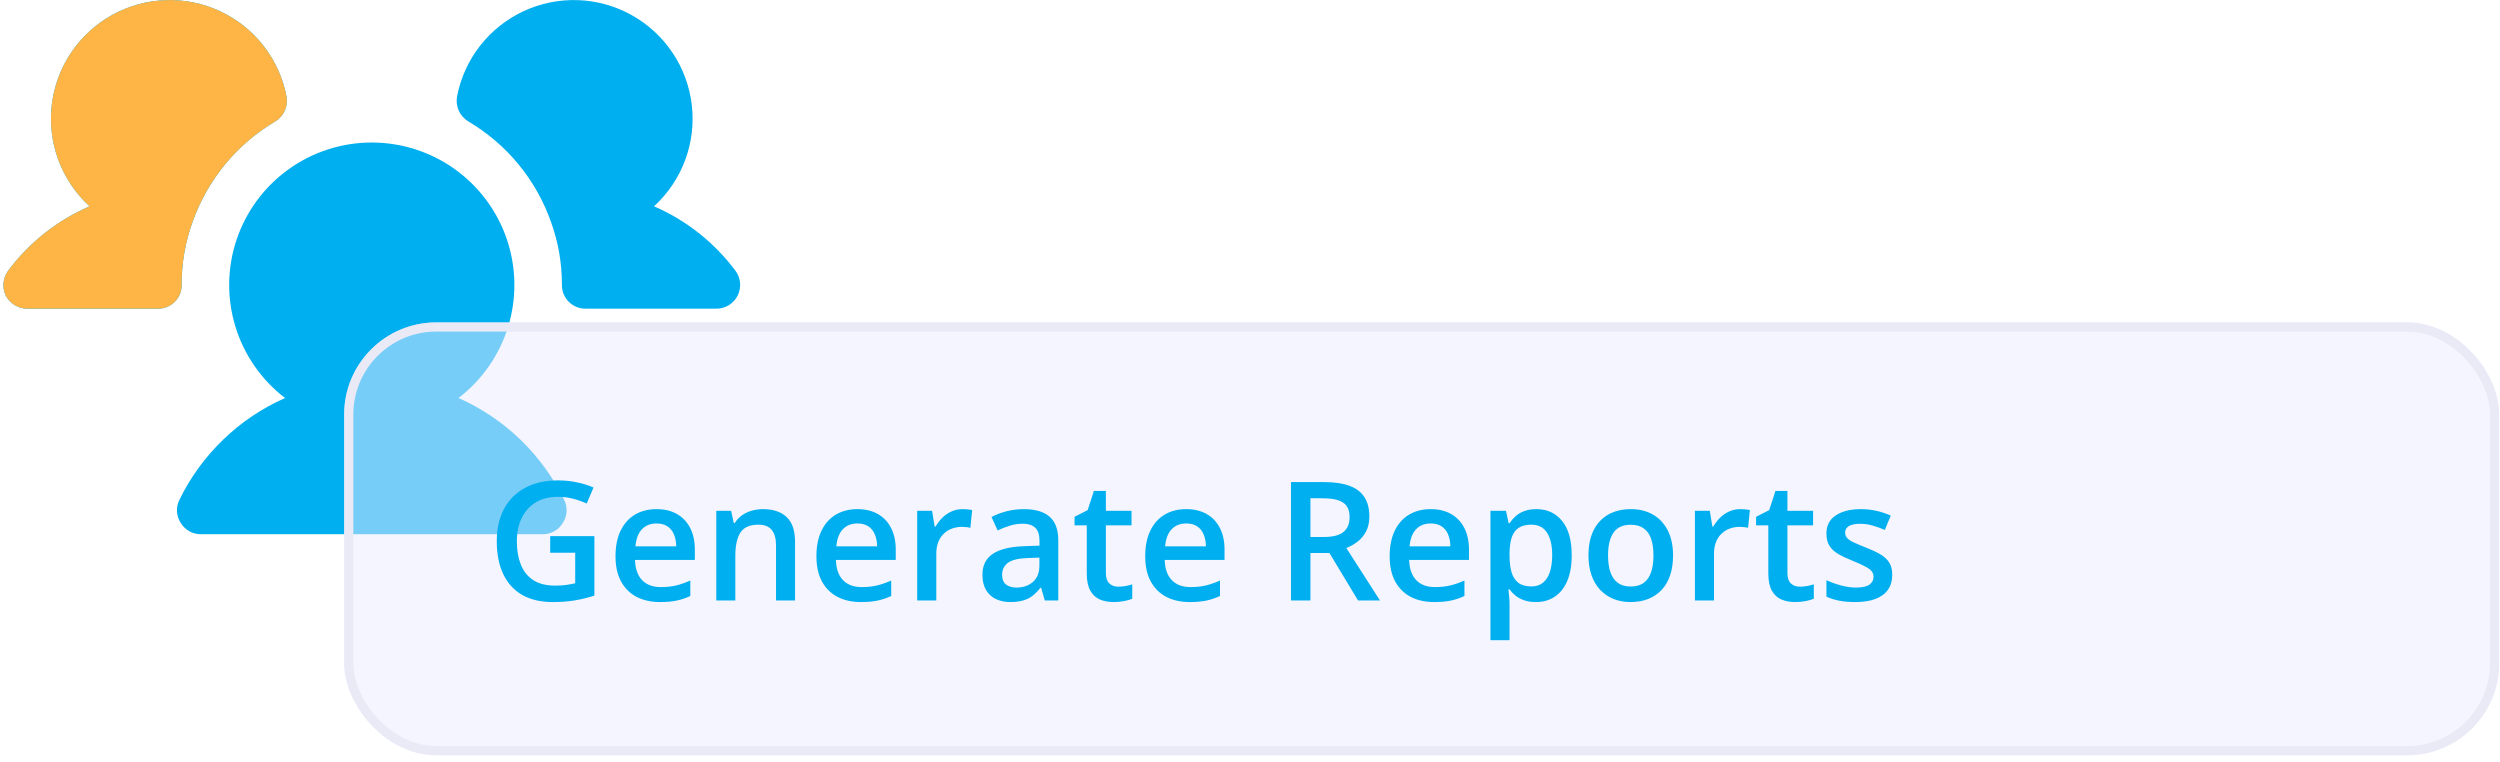 <svg width="305" height="93" viewBox="0 0 305 93" fill="none" xmlns="http://www.w3.org/2000/svg">
<path d="M22.161 34.764C22.166 35.145 22.094 35.524 21.95 35.878C21.806 36.231 21.593 36.552 21.322 36.822C21.052 37.092 20.731 37.305 20.377 37.449C20.023 37.593 19.643 37.665 19.261 37.66H3.314C2.775 37.655 2.248 37.505 1.788 37.224C1.329 36.944 0.954 36.544 0.704 36.067C0.472 35.581 0.377 35.042 0.428 34.506C0.479 33.971 0.675 33.459 0.994 33.026C3.56 29.585 6.984 26.876 10.925 25.17C9.232 23.621 7.931 21.694 7.129 19.545C6.327 17.396 6.048 15.088 6.314 12.81C6.58 10.533 7.384 8.351 8.659 6.444C9.934 4.537 11.645 2.96 13.649 1.843C15.654 0.725 17.895 0.099 20.19 0.016C22.484 -0.067 24.765 0.396 26.845 1.366C28.925 2.335 30.745 3.785 32.155 5.594C33.565 7.404 34.525 9.522 34.955 11.775C35.062 12.361 34.988 12.967 34.742 13.51C34.496 14.053 34.09 14.509 33.578 14.816C28.89 17.592 25.325 21.922 23.502 27.052C22.603 29.524 22.149 32.134 22.161 34.764ZM89.72 33.026C87.154 29.585 83.73 26.876 79.789 25.17C81.483 23.621 82.784 21.694 83.585 19.545C84.387 17.396 84.666 15.088 84.4 12.81C84.134 10.533 83.331 8.351 82.055 6.444C80.78 4.537 79.07 2.96 77.065 1.843C75.061 0.725 72.819 0.099 70.525 0.016C68.23 -0.067 65.949 0.396 63.869 1.366C61.789 2.335 59.969 3.785 58.559 5.594C57.149 7.404 56.189 9.522 55.759 11.775C55.652 12.361 55.726 12.967 55.972 13.51C56.218 14.053 56.625 14.509 57.136 14.816C61.83 17.585 65.398 21.917 67.212 27.052C68.111 29.524 68.565 32.134 68.553 34.764C68.549 35.145 68.62 35.524 68.764 35.878C68.908 36.231 69.122 36.552 69.392 36.822C69.662 37.092 69.984 37.305 70.338 37.449C70.692 37.593 71.071 37.665 71.453 37.66H87.4C87.939 37.66 88.467 37.51 88.925 37.227C89.383 36.944 89.753 36.54 89.994 36.059C90.235 35.578 90.337 35.039 90.288 34.503C90.24 33.968 90.043 33.456 89.72 33.026ZM55.94 48.557C58.826 46.347 60.946 43.291 62.003 39.816C63.06 36.341 63 32.623 61.833 29.183C60.665 25.744 58.448 22.757 55.492 20.641C52.537 18.525 48.993 17.387 45.357 17.387C41.721 17.387 38.177 18.525 35.222 20.641C32.267 22.757 30.049 25.744 28.882 29.183C27.714 32.623 27.654 36.341 28.711 39.816C29.768 43.291 31.888 46.347 34.774 48.557C29.136 51.057 24.566 55.468 21.871 61.011C21.657 61.451 21.561 61.94 21.592 62.428C21.624 62.917 21.782 63.389 22.052 63.798C22.303 64.218 22.659 64.565 23.084 64.806C23.51 65.048 23.991 65.174 24.48 65.174H66.234C66.723 65.174 67.204 65.048 67.63 64.806C68.055 64.565 68.411 64.218 68.662 63.798C68.932 63.389 69.09 62.917 69.122 62.428C69.154 61.94 69.058 61.451 68.843 61.011C66.149 55.468 61.578 51.057 55.94 48.557Z" fill="#00AFEF"/>
<path d="M22.161 34.764C22.166 35.145 22.094 35.524 21.95 35.878C21.806 36.231 21.593 36.552 21.322 36.822C21.052 37.092 20.731 37.305 20.377 37.449C20.023 37.593 19.643 37.665 19.261 37.66H3.314C2.775 37.655 2.248 37.505 1.788 37.224C1.329 36.944 0.954 36.544 0.704 36.067C0.472 35.581 0.377 35.042 0.428 34.506C0.479 33.971 0.675 33.459 0.994 33.026C3.56 29.585 6.984 26.876 10.925 25.17C9.232 23.621 7.931 21.694 7.129 19.545C6.327 17.396 6.048 15.088 6.314 12.81C6.58 10.533 7.384 8.351 8.659 6.444C9.934 4.537 11.645 2.96 13.649 1.843C15.654 0.725 17.895 0.099 20.19 0.016C22.484 -0.067 24.765 0.396 26.845 1.366C28.925 2.335 30.745 3.785 32.156 5.594C33.565 7.404 34.525 9.522 34.955 11.775C35.062 12.361 34.988 12.967 34.742 13.51C34.496 14.053 34.09 14.509 33.578 14.816C28.89 17.592 25.325 21.922 23.502 27.052C22.603 29.524 22.149 32.134 22.161 34.764Z" fill="#FFB545"/>
<g filter="url(#filter0_b_10291_77876)">
<rect x="41.986" y="39.332" width="262.916" height="52.808" rx="11.236" fill="#EDEDFF" fill-opacity="0.5"/>
<rect x="42.548" y="39.894" width="261.792" height="51.684" rx="10.674" stroke="#EAEAF7" stroke-width="1.124" style="mix-blend-mode:multiply"/>
</g>
<path d="M67.124 65.412H72.516V72.66C71.759 72.911 70.975 73.105 70.166 73.243C69.356 73.381 68.447 73.45 67.44 73.45C65.972 73.45 64.728 73.161 63.707 72.581C62.694 71.996 61.923 71.15 61.397 70.043C60.87 68.931 60.606 67.591 60.606 66.024C60.606 64.517 60.9 63.21 61.485 62.104C62.071 60.991 62.924 60.132 64.043 59.526C65.162 58.914 66.518 58.608 68.112 58.608C68.895 58.608 69.652 58.687 70.383 58.845C71.12 58.996 71.795 59.207 72.407 59.477L71.578 61.432C71.091 61.202 70.544 61.008 69.939 60.85C69.333 60.692 68.704 60.613 68.052 60.613C67.019 60.613 66.127 60.837 65.376 61.284C64.632 61.732 64.059 62.364 63.658 63.18C63.256 63.99 63.056 64.948 63.056 66.054C63.056 67.127 63.217 68.069 63.539 68.878C63.862 69.688 64.366 70.32 65.05 70.774C65.742 71.222 66.634 71.446 67.727 71.446C68.273 71.446 68.737 71.416 69.119 71.357C69.501 71.298 69.853 71.232 70.175 71.159V67.436H67.124V65.412ZM80.09 62.114C81.064 62.114 81.901 62.315 82.599 62.716C83.296 63.118 83.833 63.687 84.208 64.425C84.583 65.162 84.771 66.044 84.771 67.071V68.315H77.473C77.5 69.375 77.783 70.192 78.323 70.764C78.869 71.337 79.633 71.624 80.614 71.624C81.311 71.624 81.937 71.558 82.49 71.426C83.049 71.288 83.626 71.087 84.218 70.824V72.71C83.671 72.967 83.115 73.154 82.549 73.273C81.983 73.391 81.305 73.45 80.515 73.45C79.442 73.45 78.497 73.243 77.681 72.828C76.871 72.407 76.236 71.781 75.775 70.952C75.32 70.123 75.093 69.092 75.093 67.861C75.093 66.637 75.301 65.596 75.716 64.741C76.13 63.885 76.713 63.233 77.463 62.785C78.214 62.338 79.09 62.114 80.09 62.114ZM80.09 63.862C79.359 63.862 78.767 64.099 78.313 64.573C77.865 65.047 77.602 65.741 77.523 66.656H82.5C82.493 66.11 82.401 65.626 82.223 65.205C82.052 64.783 81.789 64.454 81.433 64.217C81.084 63.98 80.637 63.862 80.09 63.862ZM93.086 62.114C94.317 62.114 95.275 62.433 95.96 63.072C96.651 63.704 96.996 64.721 96.996 66.123V73.253H94.676V66.558C94.676 65.708 94.501 65.073 94.152 64.652C93.803 64.224 93.264 64.01 92.533 64.01C91.473 64.01 90.736 64.336 90.321 64.987C89.913 65.639 89.709 66.584 89.709 67.822V73.253H87.388V62.321H89.195L89.521 63.802H89.649C89.886 63.421 90.179 63.108 90.528 62.864C90.884 62.614 91.279 62.426 91.713 62.301C92.154 62.176 92.612 62.114 93.086 62.114ZM104.6 62.114C105.575 62.114 106.411 62.315 107.109 62.716C107.806 63.118 108.343 63.687 108.718 64.425C109.093 65.162 109.281 66.044 109.281 67.071V68.315H101.983C102.01 69.375 102.293 70.192 102.833 70.764C103.379 71.337 104.143 71.624 105.124 71.624C105.821 71.624 106.447 71.558 107 71.426C107.56 71.288 108.136 71.087 108.728 70.824V72.71C108.182 72.967 107.625 73.154 107.059 73.273C106.493 73.391 105.815 73.45 105.025 73.45C103.952 73.45 103.007 73.243 102.191 72.828C101.381 72.407 100.746 71.781 100.285 70.952C99.831 70.123 99.603 69.092 99.603 67.861C99.603 66.637 99.811 65.596 100.226 64.741C100.64 63.885 101.223 63.233 101.973 62.785C102.724 62.338 103.6 62.114 104.6 62.114ZM104.6 63.862C103.869 63.862 103.277 64.099 102.823 64.573C102.375 65.047 102.112 65.741 102.033 66.656H107.01C107.003 66.11 106.911 65.626 106.733 65.205C106.562 64.783 106.299 64.454 105.943 64.217C105.594 63.98 105.147 63.862 104.6 63.862ZM117.438 62.114C117.622 62.114 117.823 62.124 118.04 62.143C118.258 62.163 118.445 62.19 118.603 62.222L118.386 64.395C118.248 64.355 118.077 64.326 117.872 64.306C117.675 64.286 117.497 64.276 117.339 64.276C116.924 64.276 116.529 64.346 116.154 64.484C115.779 64.615 115.446 64.82 115.157 65.096C114.867 65.366 114.64 65.705 114.475 66.113C114.311 66.521 114.229 66.995 114.229 67.535V73.253H111.898V62.321H113.715L114.031 64.247H114.14C114.357 63.858 114.627 63.503 114.949 63.18C115.272 62.858 115.641 62.601 116.055 62.41C116.477 62.212 116.938 62.114 117.438 62.114ZM124.913 62.114C126.296 62.114 127.339 62.42 128.044 63.032C128.755 63.644 129.11 64.599 129.11 65.896V73.253H127.461L127.017 71.703H126.938C126.628 72.097 126.309 72.423 125.98 72.68C125.651 72.937 125.269 73.128 124.834 73.253C124.406 73.385 123.883 73.45 123.264 73.45C122.613 73.45 122.03 73.332 121.516 73.095C121.003 72.851 120.598 72.483 120.302 71.989C120.005 71.495 119.857 70.87 119.857 70.113C119.857 68.987 120.275 68.141 121.111 67.575C121.954 67.008 123.225 66.696 124.923 66.637L126.819 66.567V65.995C126.819 65.238 126.642 64.698 126.286 64.375C125.937 64.053 125.443 63.891 124.805 63.891C124.258 63.891 123.728 63.97 123.215 64.128C122.701 64.286 122.201 64.481 121.714 64.711L120.963 63.072C121.497 62.789 122.102 62.558 122.78 62.38C123.465 62.203 124.176 62.114 124.913 62.114ZM126.809 68.029L125.397 68.078C124.239 68.118 123.426 68.315 122.958 68.671C122.491 69.026 122.257 69.513 122.257 70.132C122.257 70.672 122.418 71.067 122.741 71.317C123.063 71.561 123.488 71.683 124.015 71.683C124.818 71.683 125.483 71.456 126.01 71.001C126.543 70.541 126.809 69.866 126.809 68.977V68.029ZM136.428 71.574C136.731 71.574 137.03 71.548 137.326 71.495C137.623 71.436 137.893 71.367 138.136 71.288V73.046C137.879 73.157 137.547 73.253 137.139 73.332C136.731 73.411 136.306 73.45 135.865 73.45C135.246 73.45 134.69 73.348 134.196 73.144C133.702 72.934 133.311 72.575 133.021 72.068C132.731 71.561 132.586 70.86 132.586 69.965V64.089H131.095V63.052L132.695 62.232L133.455 59.892H134.917V62.321H138.047V64.089H134.917V69.935C134.917 70.488 135.055 70.899 135.332 71.169C135.608 71.439 135.974 71.574 136.428 71.574ZM144.713 62.114C145.687 62.114 146.524 62.315 147.221 62.716C147.919 63.118 148.456 63.687 148.831 64.425C149.206 65.162 149.394 66.044 149.394 67.071V68.315H142.096C142.123 69.375 142.406 70.192 142.945 70.764C143.492 71.337 144.256 71.624 145.236 71.624C145.934 71.624 146.56 71.558 147.113 71.426C147.672 71.288 148.248 71.087 148.841 70.824V72.71C148.294 72.967 147.738 73.154 147.172 73.273C146.606 73.391 145.928 73.45 145.138 73.45C144.065 73.45 143.12 73.243 142.304 72.828C141.494 72.407 140.858 71.781 140.398 70.952C139.943 70.123 139.716 69.092 139.716 67.861C139.716 66.637 139.924 65.596 140.338 64.741C140.753 63.885 141.336 63.233 142.086 62.785C142.837 62.338 143.712 62.114 144.713 62.114ZM144.713 63.862C143.982 63.862 143.39 64.099 142.936 64.573C142.488 65.047 142.225 65.741 142.146 66.656H147.123C147.116 66.11 147.024 65.626 146.846 65.205C146.675 64.783 146.412 64.454 146.056 64.217C145.707 63.98 145.26 63.862 144.713 63.862ZM161.56 58.816C162.804 58.816 163.831 58.967 164.641 59.27C165.457 59.573 166.063 60.033 166.458 60.652C166.86 61.271 167.061 62.058 167.061 63.012C167.061 63.723 166.929 64.329 166.666 64.829C166.402 65.33 166.057 65.745 165.629 66.074C165.201 66.403 164.743 66.666 164.256 66.864L168.354 73.253H165.678L162.192 67.466H159.871V73.253H157.501V58.816H161.56ZM161.402 60.791H159.871V65.511H161.511C162.61 65.511 163.407 65.307 163.9 64.899C164.401 64.49 164.651 63.888 164.651 63.091C164.651 62.255 164.384 61.663 163.851 61.314C163.324 60.965 162.508 60.791 161.402 60.791ZM174.536 62.114C175.51 62.114 176.346 62.315 177.044 62.716C177.742 63.118 178.279 63.687 178.654 64.425C179.029 65.162 179.217 66.044 179.217 67.071V68.315H171.919C171.945 69.375 172.229 70.192 172.768 70.764C173.315 71.337 174.078 71.624 175.059 71.624C175.757 71.624 176.383 71.558 176.936 71.426C177.495 71.288 178.071 71.087 178.664 70.824V72.71C178.117 72.967 177.561 73.154 176.995 73.273C176.429 73.391 175.751 73.45 174.961 73.45C173.888 73.45 172.943 73.243 172.126 72.828C171.317 72.407 170.681 71.781 170.221 70.952C169.766 70.123 169.539 69.092 169.539 67.861C169.539 66.637 169.747 65.596 170.161 64.741C170.576 63.885 171.159 63.233 171.909 62.785C172.66 62.338 173.535 62.114 174.536 62.114ZM174.536 63.862C173.805 63.862 173.213 64.099 172.758 64.573C172.311 65.047 172.047 65.741 171.968 66.656H176.946C176.939 66.11 176.847 65.626 176.669 65.205C176.498 64.783 176.235 64.454 175.879 64.217C175.53 63.98 175.082 63.862 174.536 63.862ZM187.443 62.114C188.74 62.114 189.78 62.588 190.563 63.536C191.353 64.484 191.748 65.893 191.748 67.762C191.748 69 191.564 70.043 191.195 70.893C190.833 71.735 190.323 72.374 189.665 72.808C189.013 73.237 188.253 73.45 187.384 73.45C186.831 73.45 186.35 73.378 185.942 73.233C185.534 73.088 185.185 72.901 184.895 72.67C184.605 72.433 184.362 72.177 184.164 71.9H184.026C184.059 72.163 184.089 72.456 184.115 72.779C184.148 73.095 184.164 73.385 184.164 73.648V78.102H181.834V62.321H183.73L184.056 63.832H184.164C184.368 63.523 184.615 63.236 184.905 62.973C185.201 62.71 185.557 62.502 185.971 62.351C186.393 62.193 186.883 62.114 187.443 62.114ZM186.821 64.01C186.182 64.01 185.669 64.138 185.28 64.395C184.898 64.645 184.619 65.024 184.441 65.531C184.27 66.037 184.177 66.673 184.164 67.436V67.762C184.164 68.572 184.247 69.26 184.411 69.826C184.582 70.386 184.862 70.814 185.251 71.11C185.646 71.4 186.179 71.544 186.85 71.544C187.416 71.544 187.884 71.39 188.253 71.08C188.628 70.771 188.908 70.33 189.092 69.757C189.276 69.184 189.368 68.51 189.368 67.733C189.368 66.554 189.158 65.639 188.736 64.987C188.322 64.336 187.683 64.01 186.821 64.01ZM204.112 67.762C204.112 68.671 203.994 69.477 203.757 70.182C203.52 70.886 203.174 71.482 202.72 71.969C202.265 72.45 201.719 72.818 201.08 73.075C200.442 73.325 199.721 73.45 198.918 73.45C198.167 73.45 197.479 73.325 196.854 73.075C196.228 72.818 195.685 72.45 195.224 71.969C194.77 71.482 194.418 70.886 194.168 70.182C193.918 69.477 193.793 68.671 193.793 67.762C193.793 66.558 194 65.537 194.415 64.701C194.836 63.858 195.435 63.217 196.212 62.775C196.989 62.334 197.914 62.114 198.987 62.114C199.994 62.114 200.883 62.334 201.653 62.775C202.423 63.217 203.026 63.858 203.46 64.701C203.895 65.544 204.112 66.564 204.112 67.762ZM196.182 67.762C196.182 68.559 196.278 69.24 196.469 69.806C196.666 70.373 196.969 70.807 197.377 71.11C197.785 71.406 198.312 71.554 198.957 71.554C199.602 71.554 200.129 71.406 200.537 71.11C200.945 70.807 201.245 70.373 201.436 69.806C201.627 69.24 201.722 68.559 201.722 67.762C201.722 66.966 201.627 66.291 201.436 65.738C201.245 65.178 200.945 64.754 200.537 64.464C200.129 64.168 199.599 64.02 198.947 64.02C197.986 64.02 197.285 64.342 196.844 64.987C196.403 65.633 196.182 66.558 196.182 67.762ZM212.318 62.114C212.503 62.114 212.703 62.124 212.921 62.143C213.138 62.163 213.326 62.19 213.484 62.222L213.266 64.395C213.128 64.355 212.957 64.326 212.753 64.306C212.555 64.286 212.378 64.276 212.22 64.276C211.805 64.276 211.41 64.346 211.035 64.484C210.659 64.615 210.327 64.82 210.037 65.096C209.747 65.366 209.52 65.705 209.356 66.113C209.191 66.521 209.109 66.995 209.109 67.535V73.253H206.778V62.321H208.595L208.911 64.247H209.02C209.237 63.858 209.507 63.503 209.83 63.18C210.152 62.858 210.521 62.601 210.936 62.41C211.357 62.212 211.818 62.114 212.318 62.114ZM219.577 71.574C219.879 71.574 220.179 71.548 220.475 71.495C220.771 71.436 221.041 71.367 221.285 71.288V73.046C221.028 73.157 220.696 73.253 220.288 73.332C219.879 73.411 219.455 73.45 219.014 73.45C218.395 73.45 217.838 73.348 217.345 73.144C216.851 72.934 216.459 72.575 216.17 72.068C215.88 71.561 215.735 70.86 215.735 69.965V64.089H214.244V63.052L215.844 62.232L216.604 59.892H218.066V62.321H221.196V64.089H218.066V69.935C218.066 70.488 218.204 70.899 218.48 71.169C218.757 71.439 219.122 71.574 219.577 71.574ZM230.854 70.132C230.854 70.85 230.679 71.456 230.331 71.949C229.982 72.443 229.471 72.818 228.8 73.075C228.135 73.325 227.319 73.45 226.351 73.45C225.587 73.45 224.929 73.394 224.376 73.283C223.829 73.177 223.313 73.013 222.825 72.789V70.784C223.346 71.028 223.928 71.238 224.573 71.416C225.225 71.594 225.841 71.683 226.42 71.683C227.184 71.683 227.733 71.564 228.069 71.327C228.405 71.084 228.573 70.761 228.573 70.359C228.573 70.123 228.504 69.912 228.365 69.728C228.234 69.537 227.984 69.342 227.615 69.145C227.253 68.941 226.72 68.697 226.015 68.414C225.324 68.138 224.741 67.861 224.267 67.585C223.793 67.308 223.434 66.976 223.191 66.587C222.947 66.192 222.825 65.689 222.825 65.076C222.825 64.109 223.207 63.374 223.971 62.874C224.741 62.367 225.758 62.114 227.022 62.114C227.694 62.114 228.326 62.183 228.918 62.321C229.517 62.453 230.103 62.647 230.676 62.904L229.945 64.652C229.452 64.434 228.955 64.257 228.454 64.118C227.961 63.974 227.457 63.901 226.943 63.901C226.344 63.901 225.887 63.993 225.571 64.178C225.261 64.362 225.107 64.625 225.107 64.968C225.107 65.224 225.182 65.442 225.334 65.619C225.485 65.797 225.745 65.975 226.114 66.153C226.489 66.331 227.009 66.551 227.674 66.814C228.326 67.064 228.889 67.328 229.363 67.604C229.843 67.874 230.212 68.207 230.469 68.602C230.726 68.997 230.854 69.507 230.854 70.132Z" fill="#00AFEF"/>
<defs>
<filter id="filter0_b_10291_77876" x="30.751" y="28.096" width="285.387" height="75.279" filterUnits="userSpaceOnUse" color-interpolation-filters="sRGB">
<feFlood flood-opacity="0" result="BackgroundImageFix"/>
<feGaussianBlur in="BackgroundImageFix" stdDeviation="5.618"/>
<feComposite in2="SourceAlpha" operator="in" result="effect1_backgroundBlur_10291_77876"/>
<feBlend mode="normal" in="SourceGraphic" in2="effect1_backgroundBlur_10291_77876" result="shape"/>
</filter>
</defs>
</svg>
